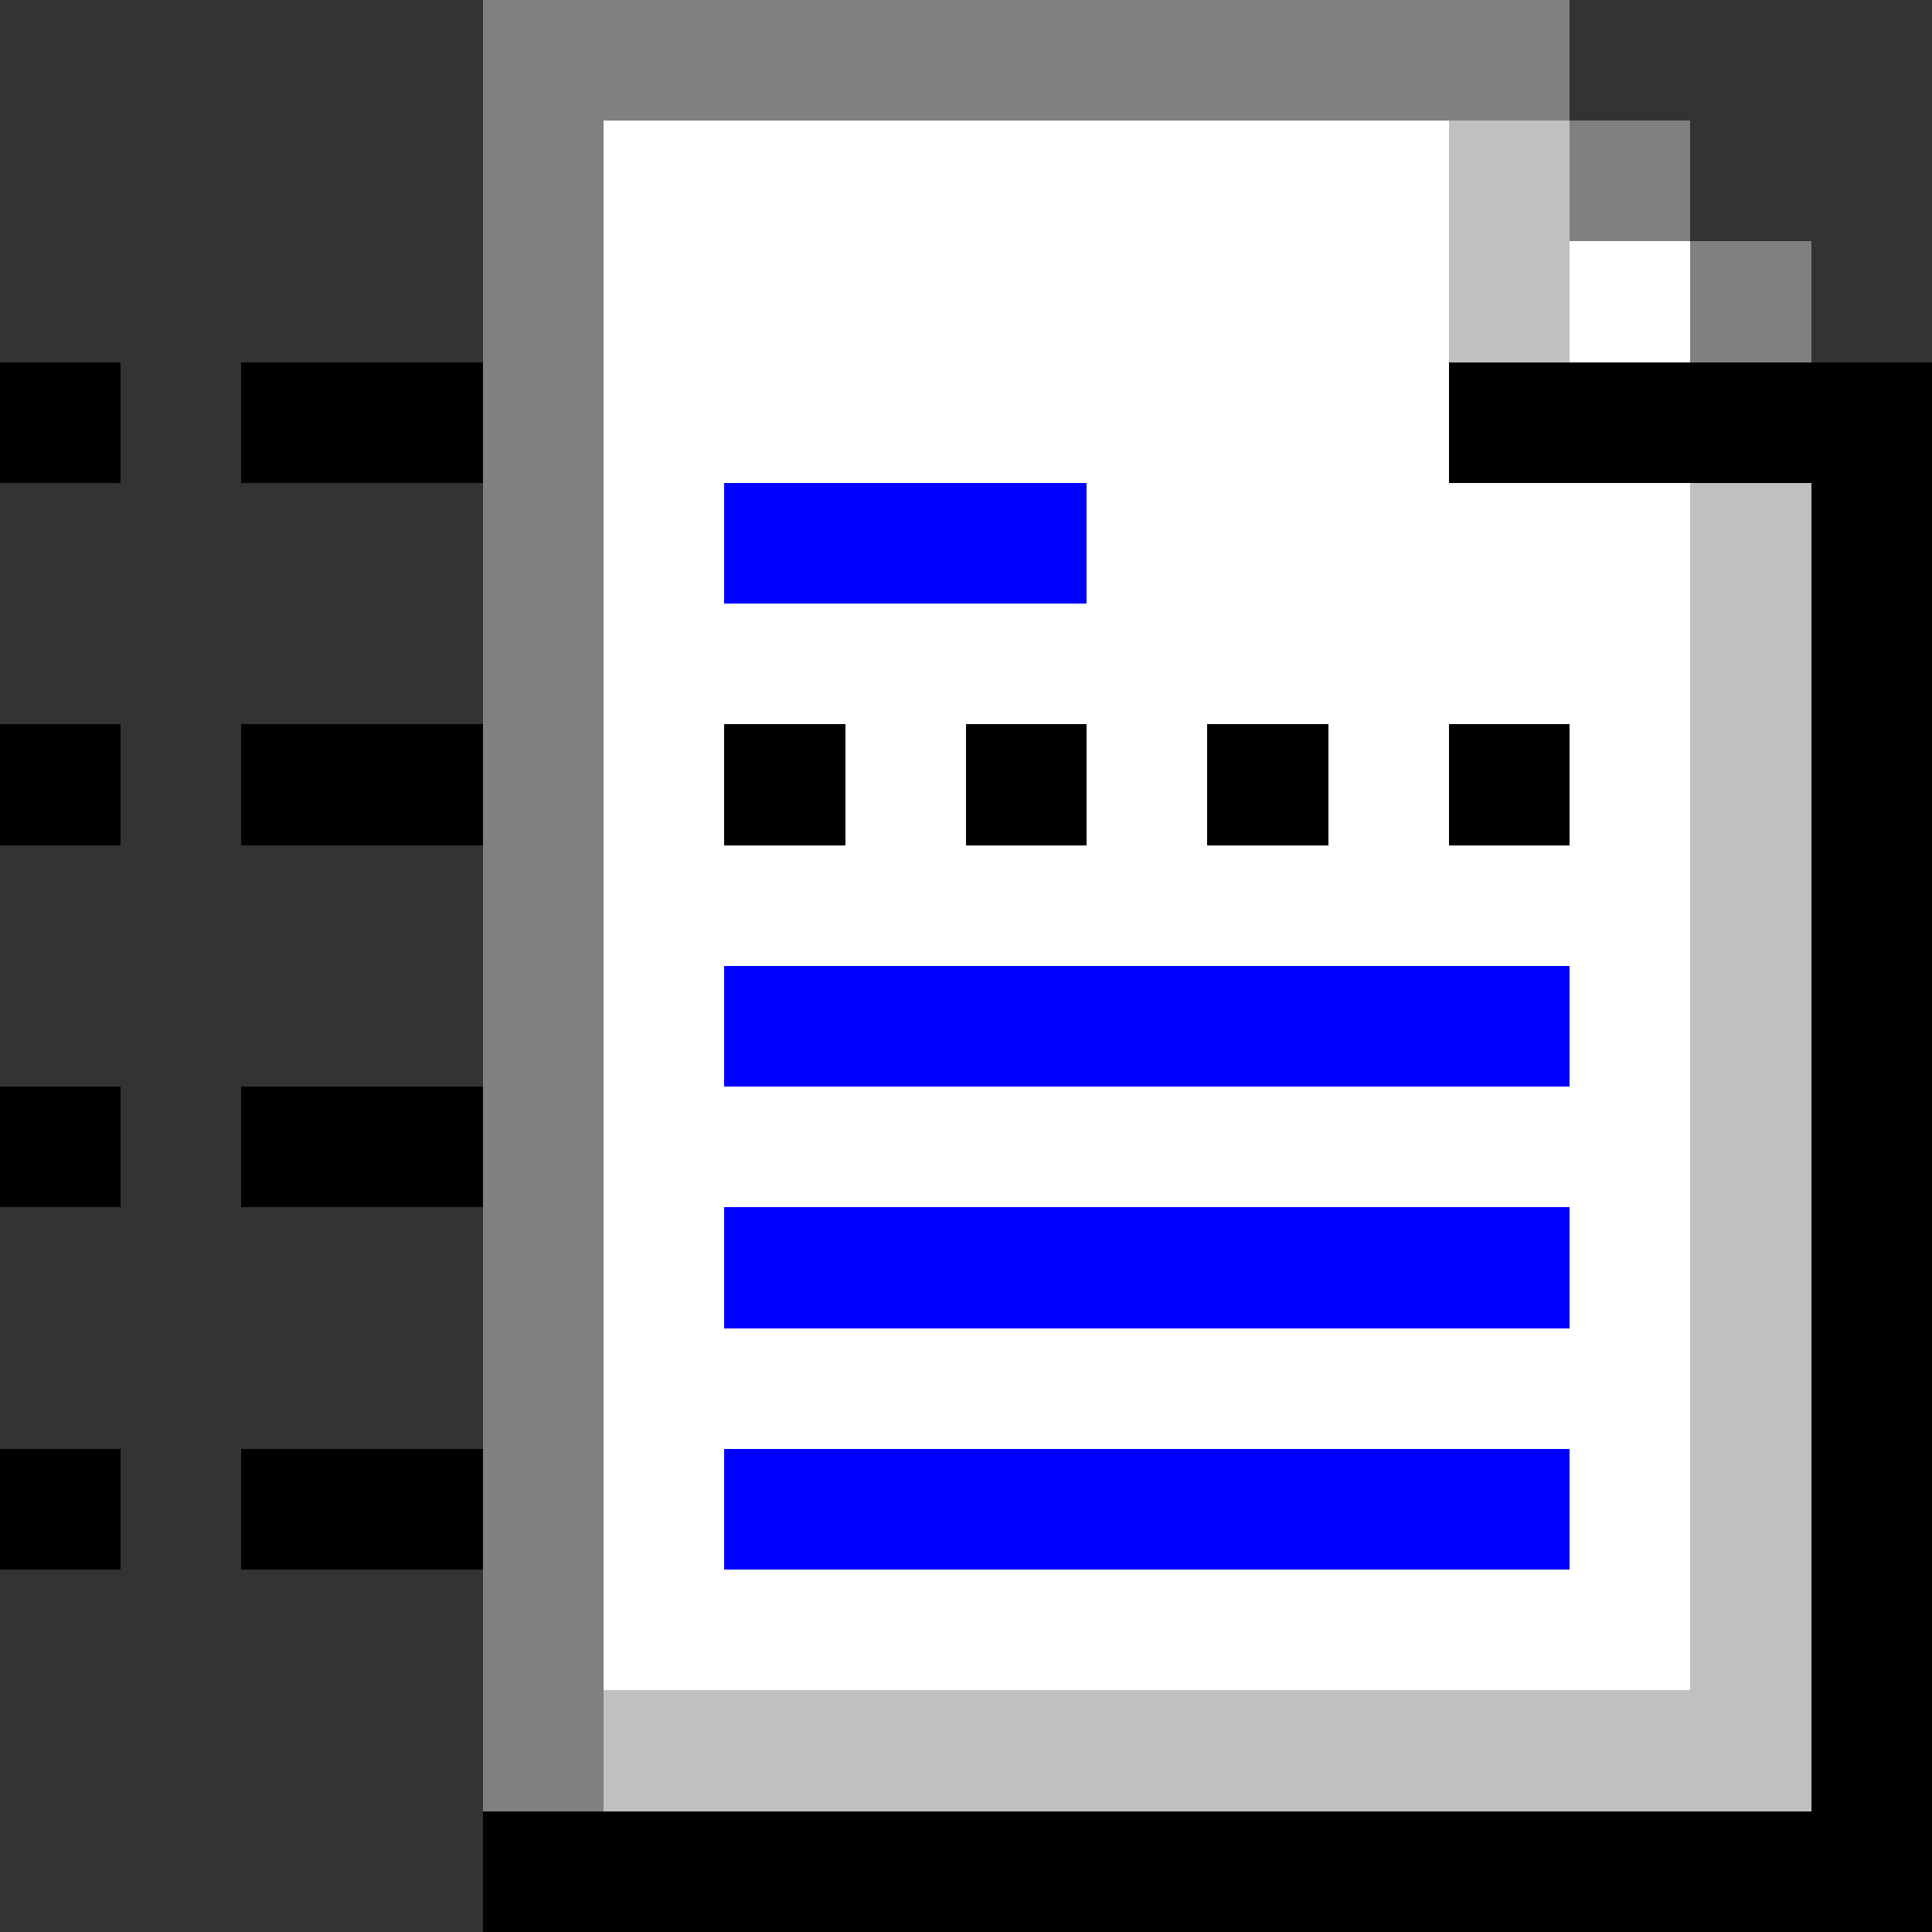 <svg xmlns="http://www.w3.org/2000/svg" shape-rendering="crispEdges" viewBox="0 -0.5 16 16"><rect x="0" y="-0.5" width="16" height="16" fill="#333333" stroke="none"/><path stroke="gray" d="M4 0h9M4 1h1m8 0h1M4 2h1m9 0h1M4 3h1M4 4h1M4 5h1M4 6h1M4 7h1M4 8h1M4 9h1m-1 1h1m-1 1h1m-1 1h1m-1 1h1m-1 1h1"/><path stroke="#fff" d="M5 1h7M5 2h7m1 0h1M5 3h7M5 4h1m3 0h5M5 5h9M5 6h1m1 0h1m1 0h1m1 0h1m1 0h1M5 7h9M5 8h1m7 0h1M5 9h9m-9 1h1m7 0h1m-9 1h9m-9 1h1m7 0h1m-9 1h9"/><path stroke="silver" d="M12 1h1m-1 1h1m1 2h1m-1 1h1m-1 1h1m-1 1h1m-1 1h1m-1 1h1m-1 1h1m-1 1h1m-1 1h1m-1 1h1M5 14h10"/><path stroke="#000" d="M0 3h1m1 0h2m8 0h4m-1 1h1m-1 1h1M0 6h1m1 0h2m2 0h1m1 0h1m1 0h1m1 0h1m2 0h1m-1 1h1m-1 1h1M0 9h1m1 0h2m11 0h1m-1 1h1m-1 1h1M0 12h1m1 0h2m11 0h1m-1 1h1m-1 1h1M4 15h12"/><path stroke="#00f" d="M6 4h3M6 8h7m-7 2h7m-7 2h7"/></svg>